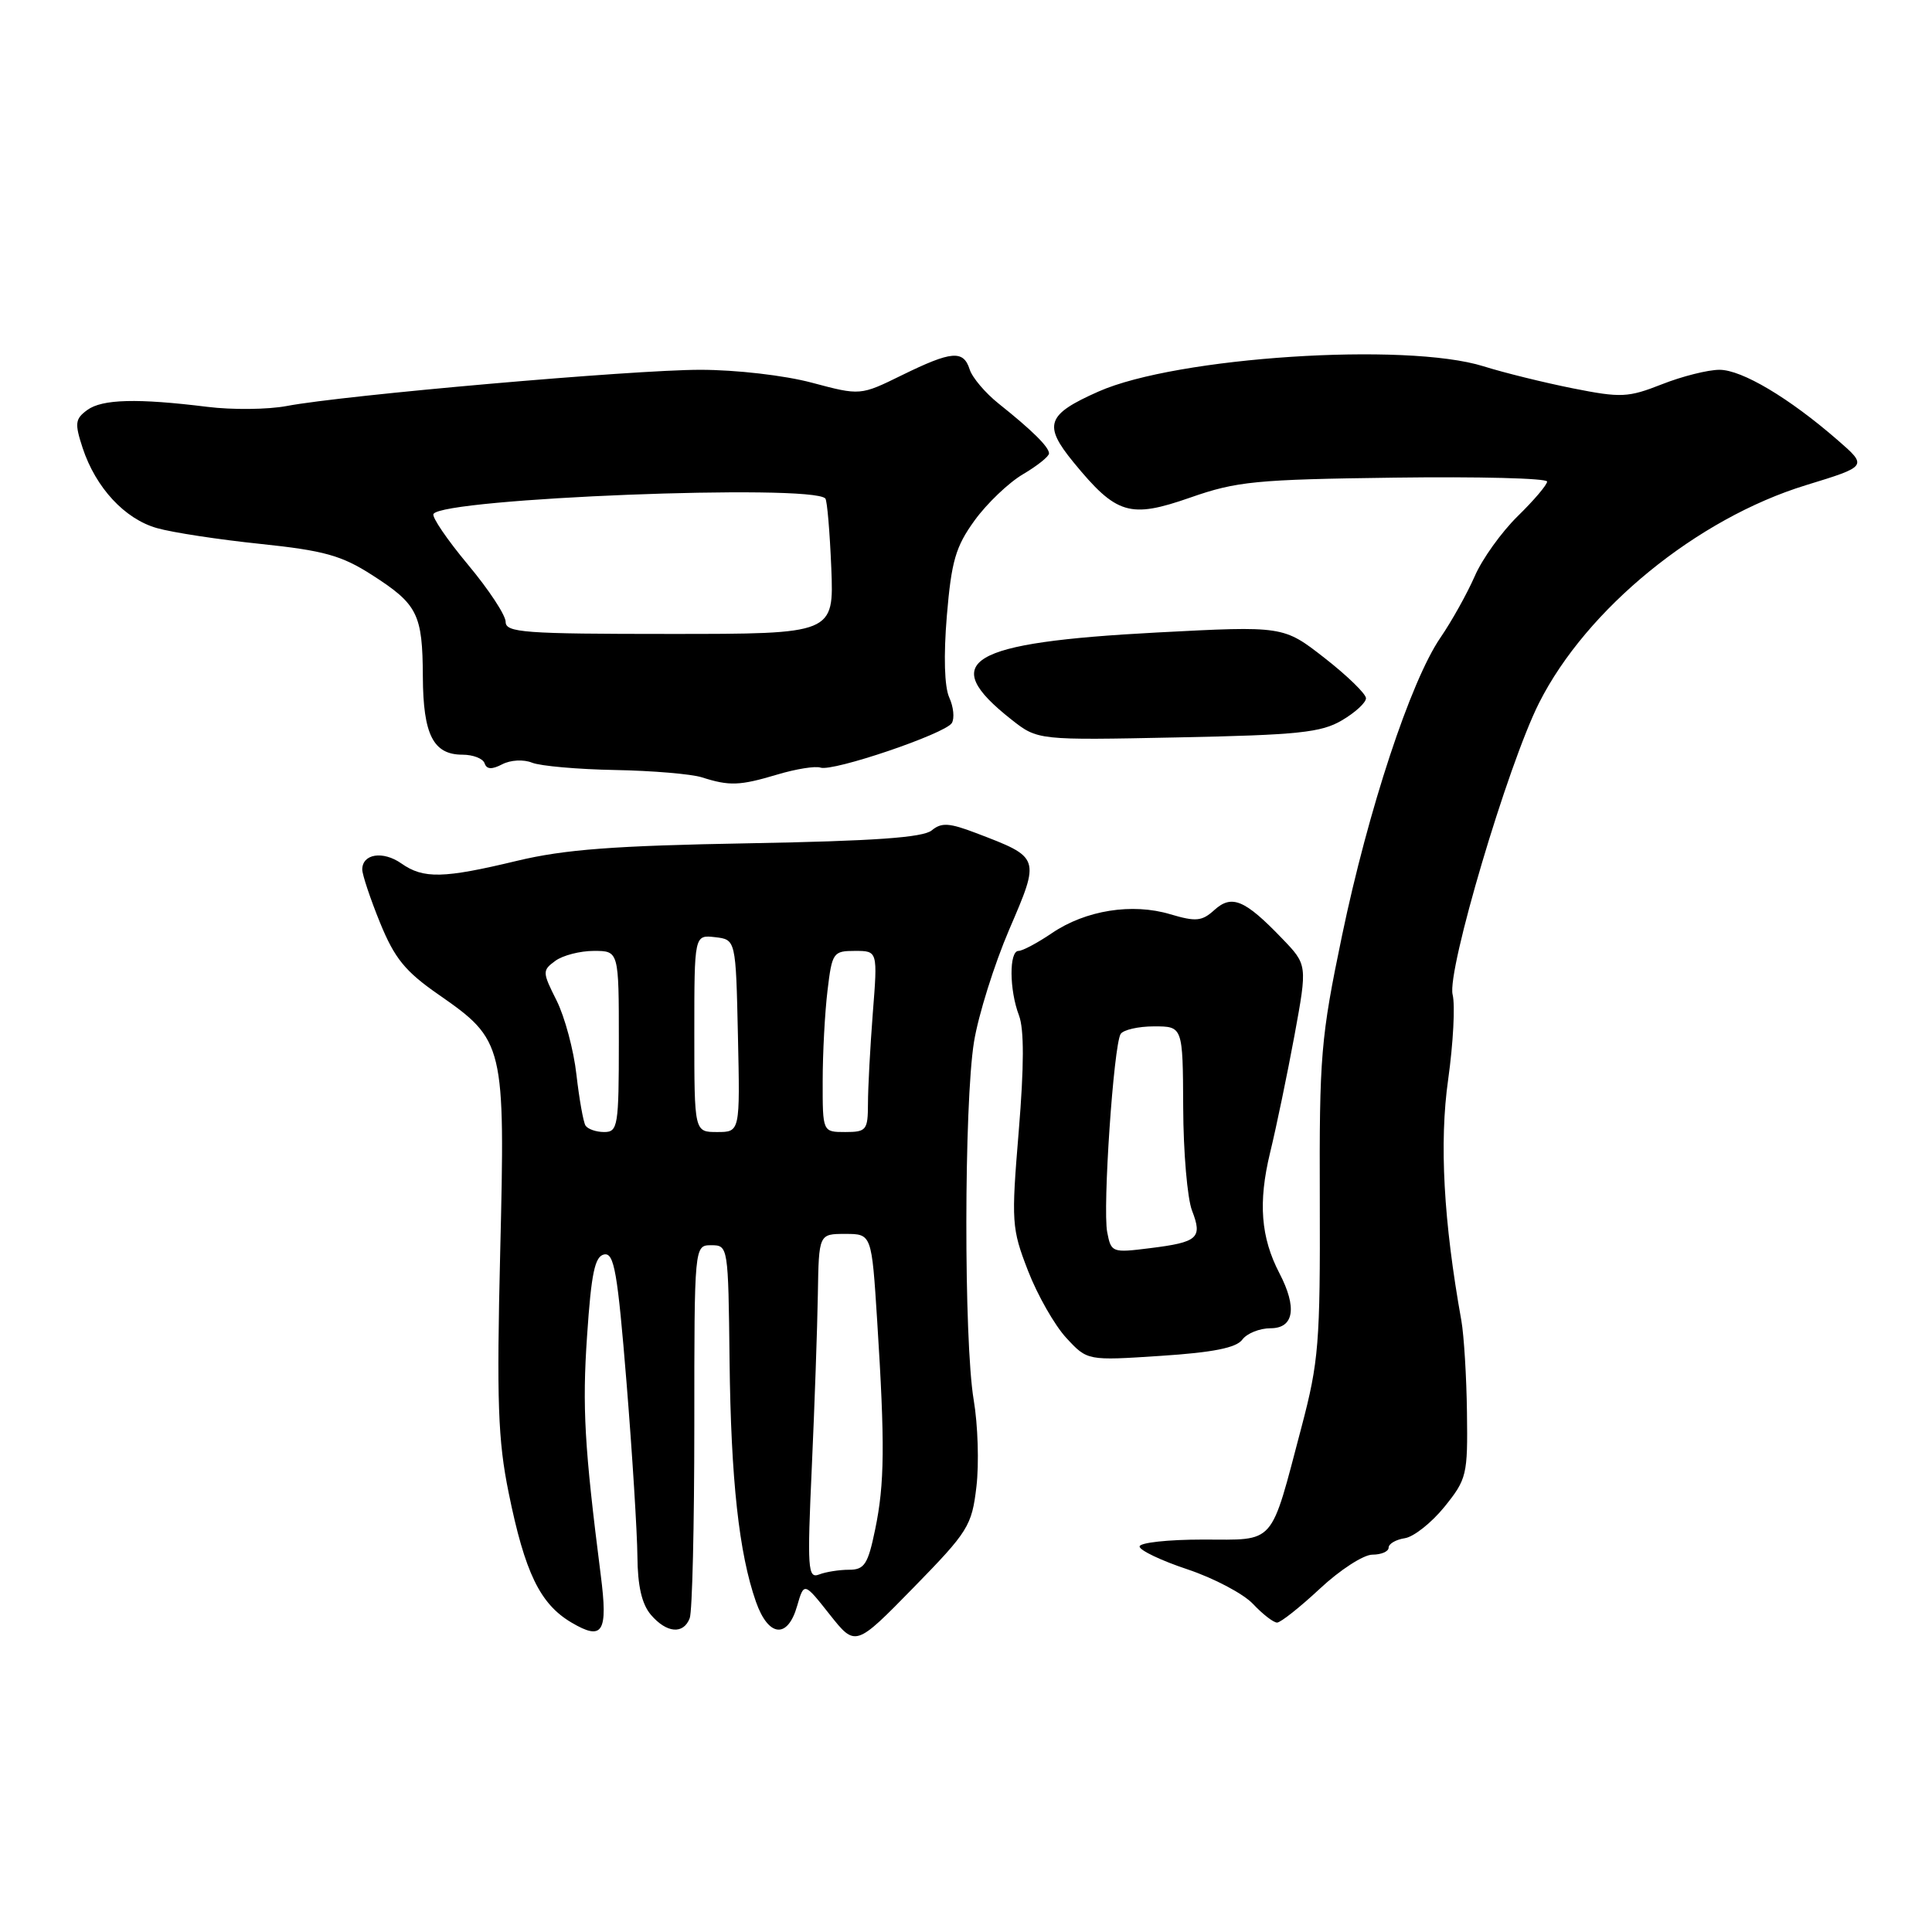 <?xml version="1.0" encoding="UTF-8" standalone="no"?>
<!DOCTYPE svg PUBLIC "-//W3C//DTD SVG 1.1//EN" "http://www.w3.org/Graphics/SVG/1.1/DTD/svg11.dtd" >
<svg xmlns="http://www.w3.org/2000/svg" xmlns:xlink="http://www.w3.org/1999/xlink" version="1.1" viewBox="0 0 256 256">
 <g >
 <path fill="currentColor"
d=" M 129.38 197.00 C 129.74 193.97 129.58 188.80 129.02 185.50 C 127.70 177.64 127.73 146.28 129.06 138.05 C 129.64 134.50 131.74 127.80 133.73 123.16 C 137.85 113.58 137.87 113.64 129.35 110.39 C 125.78 109.03 124.75 108.96 123.46 110.03 C 122.31 110.98 115.83 111.44 99.22 111.74 C 81.35 112.06 74.83 112.55 68.52 114.06 C 58.75 116.41 56.11 116.47 53.18 114.41 C 50.74 112.70 48.00 113.13 48.00 115.22 C 48.01 115.92 49.07 119.10 50.36 122.27 C 52.28 126.98 53.69 128.72 58.10 131.78 C 66.83 137.85 66.95 138.35 66.28 165.86 C 65.80 185.70 65.98 190.83 67.40 197.80 C 69.55 208.40 71.56 212.54 75.73 215.00 C 79.88 217.45 80.58 216.32 79.60 208.69 C 77.44 191.71 77.14 186.46 77.79 177.01 C 78.35 168.68 78.82 166.46 80.06 166.22 C 81.38 165.97 81.83 168.55 83.02 183.21 C 83.79 192.72 84.43 203.07 84.46 206.21 C 84.49 210.13 85.04 212.55 86.24 213.96 C 88.32 216.40 90.56 216.60 91.39 214.42 C 91.73 213.55 92.00 202.07 92.00 188.92 C 92.00 165.00 92.00 165.00 94.25 165.00 C 96.48 165.00 96.50 165.15 96.67 180.25 C 96.85 196.09 97.92 205.84 100.17 212.25 C 101.82 216.93 104.37 217.19 105.62 212.81 C 106.54 209.63 106.54 209.63 109.94 213.93 C 113.35 218.23 113.35 218.23 121.04 210.37 C 128.30 202.94 128.77 202.19 129.38 197.00 Z  M 174.90 210.50 C 177.54 208.03 180.67 206.00 181.85 206.00 C 183.03 206.00 184.00 205.58 184.00 205.07 C 184.00 204.56 184.97 204.00 186.15 203.82 C 187.33 203.64 189.69 201.77 191.40 199.66 C 194.36 195.99 194.49 195.43 194.38 187.16 C 194.32 182.40 193.98 176.93 193.64 175.00 C 191.28 161.85 190.70 151.39 191.89 143.03 C 192.56 138.24 192.83 133.19 192.48 131.79 C 191.70 128.66 199.79 101.35 203.94 93.13 C 210.23 80.66 224.87 68.72 239.29 64.29 C 247.48 61.78 247.48 61.78 243.49 58.31 C 237.06 52.72 230.81 49.00 227.84 49.00 C 226.32 49.00 222.89 49.86 220.21 50.92 C 215.73 52.68 214.81 52.73 208.42 51.46 C 204.62 50.70 199.29 49.39 196.59 48.54 C 186.29 45.31 155.88 47.30 145.56 51.88 C 138.67 54.93 138.19 56.30 142.25 61.26 C 147.94 68.20 149.70 68.73 157.72 65.93 C 163.86 63.78 166.41 63.53 184.75 63.29 C 195.89 63.14 205.00 63.37 205.00 63.81 C 205.00 64.24 203.25 66.30 201.11 68.39 C 198.97 70.49 196.40 74.06 195.41 76.35 C 194.41 78.63 192.37 82.30 190.86 84.50 C 186.92 90.26 181.31 107.25 177.82 124.00 C 175.01 137.51 174.81 139.90 174.88 159.08 C 174.94 177.95 174.74 180.43 172.46 189.08 C 168.25 205.01 169.13 204.00 159.38 204.00 C 154.77 204.00 151.00 204.41 151.00 204.92 C 151.00 205.42 153.86 206.79 157.36 207.95 C 160.85 209.12 164.76 211.18 166.03 212.53 C 167.31 213.89 168.74 215.00 169.22 215.00 C 169.69 215.00 172.25 212.97 174.90 210.50 Z  M 164.61 177.51 C 165.22 176.68 166.91 176.00 168.36 176.00 C 171.46 176.00 171.90 173.26 169.53 168.71 C 167.06 163.96 166.70 159.33 168.29 152.75 C 169.13 149.31 170.58 142.30 171.53 137.17 C 173.24 127.84 173.24 127.84 169.87 124.34 C 164.94 119.21 163.22 118.49 160.91 120.58 C 159.26 122.08 158.46 122.15 155.06 121.14 C 150.02 119.63 143.85 120.61 139.39 123.64 C 137.48 124.94 135.48 126.00 134.96 126.00 C 133.70 126.00 133.73 131.17 135.02 134.55 C 135.71 136.37 135.70 141.26 134.99 149.86 C 133.99 161.95 134.04 162.76 136.22 168.39 C 137.47 171.62 139.76 175.63 141.29 177.28 C 144.08 180.30 144.08 180.30 153.79 179.66 C 160.73 179.21 163.82 178.59 164.61 177.51 Z  M 103.00 102.63 C 105.47 101.89 108.04 101.48 108.71 101.71 C 110.34 102.29 125.24 97.23 126.12 95.81 C 126.50 95.19 126.35 93.67 125.78 92.42 C 125.14 91.01 125.02 86.92 125.46 81.61 C 126.07 74.35 126.62 72.44 129.14 68.96 C 130.77 66.71 133.66 63.95 135.55 62.84 C 137.45 61.72 139.00 60.48 139.00 60.08 C 139.00 59.23 136.77 57.02 132.30 53.46 C 130.55 52.06 128.83 50.03 128.49 48.96 C 127.66 46.35 126.09 46.49 119.52 49.71 C 114.00 52.42 114.00 52.42 107.58 50.71 C 103.95 49.74 97.53 49.00 92.77 49.00 C 83.88 49.00 45.62 52.35 37.98 53.80 C 35.49 54.27 30.77 54.32 27.48 53.91 C 18.20 52.76 13.54 52.88 11.56 54.33 C 9.95 55.51 9.88 56.09 10.95 59.36 C 12.69 64.63 16.54 68.78 20.81 69.98 C 22.84 70.56 29.00 71.50 34.50 72.07 C 42.92 72.95 45.26 73.60 49.28 76.18 C 55.35 80.07 55.99 81.36 56.03 89.68 C 56.07 97.35 57.41 100.00 61.28 100.00 C 62.68 100.00 64.00 100.51 64.21 101.14 C 64.48 101.95 65.17 101.99 66.55 101.27 C 67.65 100.70 69.37 100.60 70.50 101.06 C 71.60 101.50 76.55 101.94 81.50 102.03 C 86.45 102.12 91.62 102.56 93.00 103.00 C 96.66 104.17 98.01 104.12 103.00 102.63 Z  M 177.81 95.45 C 179.57 94.42 181.00 93.10 181.00 92.52 C 181.00 91.95 178.54 89.55 175.53 87.20 C 170.06 82.93 170.06 82.93 153.28 83.81 C 128.26 85.14 124.17 87.58 134.00 95.33 C 137.50 98.09 137.50 98.09 156.06 97.71 C 172.01 97.39 175.07 97.07 177.81 95.45 Z  M 107.57 194.38 C 107.94 186.20 108.30 175.90 108.37 171.50 C 108.50 163.50 108.50 163.50 112.00 163.50 C 115.50 163.50 115.50 163.50 116.23 175.00 C 117.27 191.38 117.22 196.62 115.96 202.67 C 115.01 207.28 114.54 208.00 112.51 208.00 C 111.22 208.00 109.43 208.28 108.53 208.63 C 107.04 209.20 106.95 207.92 107.57 194.38 Z  M 77.58 149.14 C 77.29 148.66 76.75 145.62 76.38 142.39 C 76.02 139.15 74.83 134.73 73.75 132.57 C 71.85 128.79 71.85 128.59 73.58 127.32 C 74.57 126.59 76.87 126.00 78.69 126.00 C 82.00 126.00 82.00 126.00 82.00 138.00 C 82.00 149.21 81.87 150.00 80.06 150.00 C 78.99 150.00 77.88 149.61 77.58 149.14 Z  M 92.00 136.93 C 92.00 123.87 92.00 123.87 94.75 124.18 C 97.50 124.50 97.50 124.50 97.78 137.25 C 98.06 150.00 98.06 150.00 95.03 150.00 C 92.00 150.00 92.00 150.00 92.00 136.93 Z  M 109.01 143.25 C 109.01 139.54 109.30 134.14 109.65 131.25 C 110.25 126.22 110.40 126.00 113.29 126.00 C 116.30 126.00 116.30 126.00 115.65 134.25 C 115.30 138.79 115.01 144.19 115.01 146.25 C 115.00 149.75 114.80 150.00 112.00 150.00 C 109.00 150.00 109.00 150.00 109.01 143.25 Z  M 146.71 163.27 C 146.09 160.07 147.56 138.53 148.49 137.01 C 148.84 136.46 150.83 136.00 152.92 136.00 C 156.73 136.00 156.73 136.00 156.78 146.75 C 156.80 152.66 157.33 158.81 157.95 160.41 C 159.36 164.05 158.75 164.60 152.37 165.39 C 147.36 166.02 147.23 165.97 146.71 163.27 Z  M 67.00 82.40 C 67.00 81.51 64.75 78.10 62.00 74.81 C 59.25 71.51 57.19 68.49 57.44 68.10 C 58.72 66.02 107.49 64.09 109.36 66.05 C 109.60 66.30 109.95 70.44 110.15 75.25 C 110.50 84.00 110.50 84.00 88.75 84.00 C 69.46 84.00 67.00 83.82 67.00 82.40 Z "/>
</g>
</svg>
